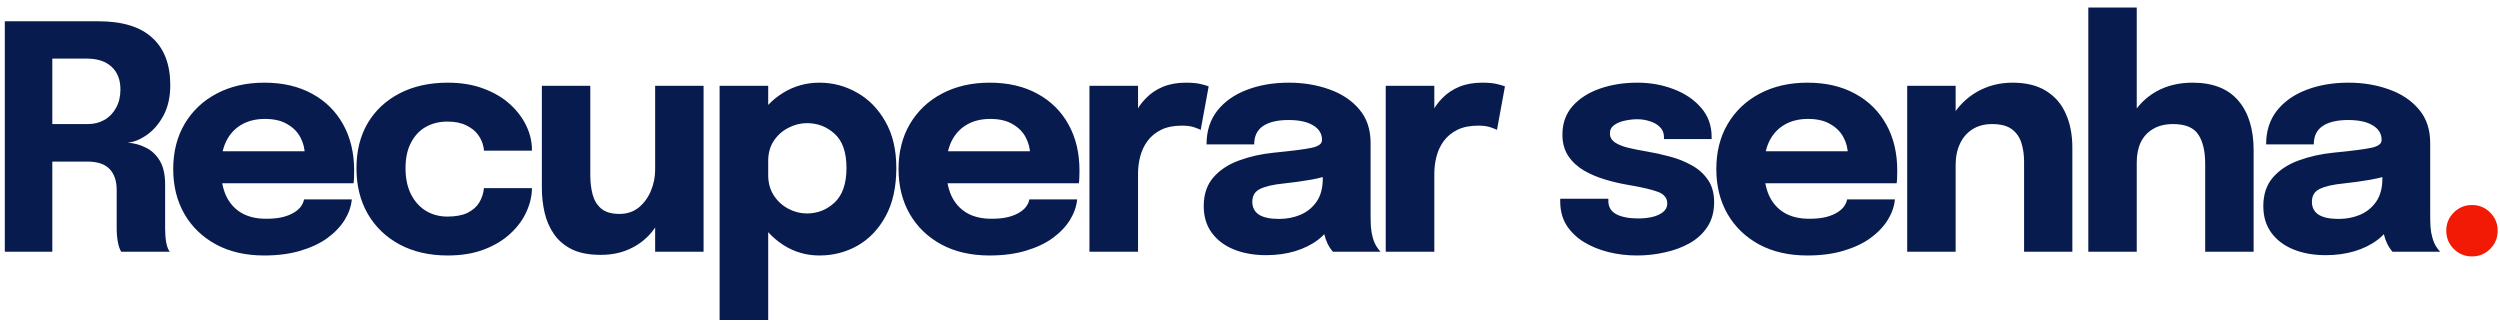 <svg width="288" height="37" viewBox="0 0 288 37" fill="none" xmlns="http://www.w3.org/2000/svg">
<path d="M0.554 29V2.45H11.318C14.102 2.45 16.178 3.086 17.546 4.358C18.926 5.618 19.616 7.436 19.616 9.812C19.616 11.18 19.352 12.35 18.824 13.322C18.308 14.282 17.666 15.026 16.898 15.554C16.142 16.082 15.41 16.376 14.702 16.436C15.434 16.484 16.124 16.67 16.772 16.994C17.432 17.306 17.972 17.804 18.392 18.488C18.812 19.172 19.022 20.09 19.022 21.242C19.022 22.094 19.022 22.934 19.022 23.762C19.022 24.59 19.022 25.436 19.022 26.3C19.022 26.888 19.064 27.434 19.148 27.938C19.244 28.43 19.382 28.784 19.562 29H13.964C13.808 28.76 13.682 28.4 13.586 27.92C13.49 27.428 13.442 26.888 13.442 26.3C13.442 25.532 13.442 24.8 13.442 24.104C13.442 23.396 13.442 22.658 13.442 21.89C13.442 20.846 13.172 20.042 12.632 19.478C12.092 18.902 11.228 18.614 10.04 18.614H4.532L6.026 16.832V29H0.554ZM6.026 16.328L4.532 14.294H10.112C10.832 14.294 11.474 14.132 12.038 13.808C12.602 13.484 13.046 13.022 13.37 12.422C13.706 11.822 13.874 11.12 13.874 10.316C13.874 9.188 13.532 8.312 12.848 7.688C12.176 7.064 11.228 6.752 10.004 6.752H4.406L6.026 4.934V16.328ZM22.978 21.116V17.426H35.65L35.11 18.362C35.11 18.266 35.11 18.176 35.11 18.092C35.11 17.996 35.11 17.906 35.11 17.822C35.11 17.138 34.948 16.484 34.624 15.86C34.3 15.224 33.796 14.708 33.112 14.312C32.44 13.904 31.576 13.7 30.52 13.7C29.464 13.7 28.552 13.928 27.784 14.384C27.028 14.828 26.446 15.47 26.038 16.31C25.642 17.15 25.444 18.164 25.444 19.352C25.444 20.576 25.636 21.626 26.02 22.502C26.416 23.366 26.998 24.032 27.766 24.5C28.546 24.968 29.512 25.202 30.664 25.202C31.408 25.202 32.05 25.136 32.59 25.004C33.13 24.86 33.568 24.68 33.904 24.464C34.252 24.248 34.516 24.008 34.696 23.744C34.876 23.48 34.984 23.222 35.02 22.97H40.528C40.456 23.774 40.18 24.566 39.7 25.346C39.22 26.114 38.554 26.81 37.702 27.434C36.85 28.046 35.812 28.532 34.588 28.892C33.376 29.252 31.99 29.432 30.43 29.432C28.318 29.432 26.476 29.012 24.904 28.172C23.332 27.32 22.114 26.15 21.25 24.662C20.386 23.162 19.954 21.434 19.954 19.478C19.954 17.498 20.392 15.764 21.268 14.276C22.156 12.776 23.386 11.612 24.958 10.784C26.542 9.944 28.372 9.524 30.448 9.524C32.572 9.524 34.408 9.95 35.956 10.802C37.504 11.642 38.698 12.824 39.538 14.348C40.378 15.86 40.798 17.624 40.798 19.64C40.798 19.94 40.792 20.228 40.78 20.504C40.768 20.78 40.75 20.984 40.726 21.116H22.978ZM51.576 29.432C49.476 29.432 47.634 29.012 46.05 28.172C44.466 27.32 43.236 26.138 42.36 24.626C41.496 23.114 41.064 21.368 41.064 19.388C41.064 17.384 41.496 15.65 42.36 14.186C43.236 12.71 44.466 11.564 46.05 10.748C47.634 9.932 49.476 9.524 51.576 9.524C53.148 9.524 54.54 9.758 55.752 10.226C56.964 10.682 57.978 11.288 58.794 12.044C59.61 12.8 60.228 13.628 60.648 14.528C61.068 15.428 61.278 16.322 61.278 17.21C61.278 17.222 61.278 17.246 61.278 17.282C61.278 17.306 61.278 17.33 61.278 17.354H55.752C55.752 17.282 55.746 17.216 55.734 17.156C55.734 17.084 55.722 17.012 55.698 16.94C55.602 16.436 55.392 15.962 55.068 15.518C54.744 15.074 54.288 14.714 53.7 14.438C53.124 14.15 52.404 14.006 51.54 14.006C50.616 14.006 49.788 14.21 49.056 14.618C48.336 15.026 47.766 15.632 47.346 16.436C46.926 17.228 46.716 18.212 46.716 19.388C46.716 20.54 46.926 21.536 47.346 22.376C47.766 23.204 48.336 23.84 49.056 24.284C49.788 24.728 50.616 24.95 51.54 24.95C52.488 24.95 53.262 24.806 53.862 24.518C54.462 24.218 54.912 23.822 55.212 23.33C55.512 22.826 55.692 22.274 55.752 21.674H61.278C61.278 22.562 61.068 23.468 60.648 24.392C60.24 25.304 59.628 26.138 58.812 26.894C58.008 27.65 57 28.262 55.788 28.73C54.576 29.198 53.172 29.432 51.576 29.432ZM69.208 29.36C67.852 29.36 66.736 29.144 65.86 28.712C64.984 28.268 64.294 27.674 63.79 26.93C63.286 26.186 62.932 25.358 62.728 24.446C62.524 23.534 62.422 22.61 62.422 21.674C62.422 21.242 62.422 20.786 62.422 20.306C62.422 19.826 62.422 19.334 62.422 18.83V9.884H68.002V17.948C68.002 18.356 68.002 18.752 68.002 19.136C68.002 19.52 68.002 19.874 68.002 20.198C68.002 21.002 68.092 21.74 68.272 22.412C68.452 23.084 68.782 23.624 69.262 24.032C69.754 24.44 70.45 24.644 71.35 24.644C72.226 24.644 72.97 24.398 73.582 23.906C74.194 23.402 74.662 22.76 74.986 21.98C75.31 21.2 75.472 20.396 75.472 19.568L77.038 20.846C77.038 22.046 76.852 23.162 76.48 24.194C76.12 25.226 75.604 26.132 74.932 26.912C74.26 27.68 73.438 28.28 72.466 28.712C71.506 29.144 70.42 29.36 69.208 29.36ZM75.472 29V9.884H81.052V29H75.472ZM82.898 36.866V9.884H88.496V36.866H82.898ZM94.4 29.432C92.888 29.432 91.502 29.03 90.243 28.226C88.983 27.41 87.975 26.318 87.219 24.95C86.463 23.57 86.085 22.022 86.085 20.306C86.085 20.258 86.085 20.216 86.085 20.18C86.085 20.132 86.085 20.078 86.085 20.018L88.496 19.964C88.496 20 88.496 20.036 88.496 20.072C88.496 20.108 88.496 20.144 88.496 20.18C88.496 21.068 88.713 21.848 89.144 22.52C89.576 23.18 90.135 23.69 90.819 24.05C91.502 24.41 92.216 24.59 92.96 24.59C94.184 24.59 95.246 24.17 96.147 23.33C97.058 22.478 97.514 21.152 97.514 19.352C97.514 17.552 97.064 16.244 96.165 15.428C95.264 14.6 94.197 14.186 92.96 14.186C92.216 14.186 91.502 14.366 90.819 14.726C90.135 15.074 89.576 15.572 89.144 16.22C88.713 16.868 88.496 17.642 88.496 18.542L86.085 18.398C86.085 16.67 86.463 15.146 87.219 13.826C87.975 12.494 88.983 11.444 90.243 10.676C91.502 9.908 92.888 9.524 94.4 9.524C95.948 9.524 97.394 9.908 98.739 10.676C100.082 11.432 101.168 12.542 101.996 14.006C102.836 15.47 103.256 17.252 103.256 19.352C103.256 21.548 102.848 23.396 102.032 24.896C101.216 26.396 100.136 27.53 98.793 28.298C97.448 29.054 95.984 29.432 94.4 29.432ZM106.536 21.116V17.426H119.208L118.668 18.362C118.668 18.266 118.668 18.176 118.668 18.092C118.668 17.996 118.668 17.906 118.668 17.822C118.668 17.138 118.506 16.484 118.182 15.86C117.858 15.224 117.354 14.708 116.67 14.312C115.998 13.904 115.134 13.7 114.078 13.7C113.022 13.7 112.11 13.928 111.342 14.384C110.586 14.828 110.004 15.47 109.596 16.31C109.2 17.15 109.002 18.164 109.002 19.352C109.002 20.576 109.194 21.626 109.578 22.502C109.974 23.366 110.556 24.032 111.324 24.5C112.104 24.968 113.07 25.202 114.222 25.202C114.966 25.202 115.608 25.136 116.148 25.004C116.688 24.86 117.126 24.68 117.462 24.464C117.81 24.248 118.074 24.008 118.254 23.744C118.434 23.48 118.542 23.222 118.578 22.97H124.086C124.014 23.774 123.738 24.566 123.258 25.346C122.778 26.114 122.112 26.81 121.26 27.434C120.408 28.046 119.37 28.532 118.146 28.892C116.934 29.252 115.548 29.432 113.988 29.432C111.876 29.432 110.034 29.012 108.462 28.172C106.89 27.32 105.672 26.15 104.808 24.662C103.944 23.162 103.512 21.434 103.512 19.478C103.512 17.498 103.95 15.764 104.826 14.276C105.714 12.776 106.944 11.612 108.516 10.784C110.1 9.944 111.93 9.524 114.006 9.524C116.13 9.524 117.966 9.95 119.514 10.802C121.062 11.642 122.256 12.824 123.096 14.348C123.936 15.86 124.356 17.624 124.356 19.64C124.356 19.94 124.35 20.228 124.338 20.504C124.326 20.78 124.308 20.984 124.284 21.116H106.536ZM125.504 29V9.884H131.102V16.472L129.95 15.752C130.082 14.852 130.322 14.024 130.67 13.268C131.018 12.512 131.468 11.858 132.02 11.306C132.572 10.742 133.226 10.304 133.982 9.992C134.75 9.68 135.626 9.524 136.61 9.524C137.378 9.524 137.978 9.584 138.41 9.704C138.854 9.812 139.13 9.896 139.238 9.956L138.32 14.96C138.212 14.9 137.972 14.804 137.6 14.672C137.228 14.54 136.748 14.474 136.16 14.474C135.2 14.474 134.396 14.636 133.748 14.96C133.1 15.284 132.578 15.716 132.182 16.256C131.798 16.784 131.522 17.372 131.354 18.02C131.186 18.668 131.102 19.322 131.102 19.982V29H125.504ZM145.851 29.396C144.459 29.396 143.217 29.174 142.125 28.73C141.045 28.286 140.199 27.644 139.587 26.804C138.975 25.964 138.669 24.944 138.669 23.744C138.669 22.388 139.041 21.284 139.785 20.432C140.529 19.58 141.513 18.932 142.737 18.488C143.973 18.032 145.311 17.732 146.751 17.588C148.851 17.384 150.297 17.198 151.089 17.03C151.893 16.862 152.295 16.568 152.295 16.148C152.295 16.136 152.295 16.124 152.295 16.112C152.295 15.404 151.953 14.846 151.269 14.438C150.597 14.03 149.655 13.826 148.443 13.826C147.159 13.826 146.175 14.06 145.491 14.528C144.819 14.984 144.483 15.686 144.483 16.634H138.993C138.993 15.098 139.407 13.802 140.235 12.746C141.075 11.69 142.209 10.892 143.637 10.352C145.065 9.8 146.679 9.524 148.479 9.524C150.159 9.524 151.713 9.782 153.141 10.298C154.569 10.802 155.715 11.564 156.579 12.584C157.455 13.604 157.893 14.9 157.893 16.472C157.893 16.724 157.893 16.976 157.893 17.228C157.893 17.468 157.893 17.714 157.893 17.966V24.734C157.893 25.226 157.905 25.7 157.929 26.156C157.965 26.6 158.037 27.008 158.145 27.38C158.265 27.8 158.415 28.148 158.595 28.424C158.775 28.7 158.925 28.892 159.045 29H153.555C153.471 28.916 153.339 28.742 153.159 28.478C152.991 28.214 152.847 27.908 152.727 27.56C152.583 27.14 152.475 26.72 152.403 26.3C152.343 25.868 152.313 25.364 152.313 24.788L153.465 25.58C153.129 26.372 152.583 27.056 151.827 27.632C151.083 28.196 150.195 28.634 149.163 28.946C148.143 29.246 147.039 29.396 145.851 29.396ZM147.345 25.22C148.221 25.22 149.037 25.064 149.793 24.752C150.561 24.428 151.185 23.924 151.665 23.24C152.145 22.556 152.385 21.662 152.385 20.558V18.632L153.771 19.982C152.979 20.27 152.061 20.51 151.017 20.702C149.985 20.882 148.953 21.026 147.921 21.134C146.697 21.254 145.779 21.464 145.167 21.764C144.567 22.052 144.267 22.544 144.267 23.24C144.267 23.9 144.525 24.398 145.041 24.734C145.557 25.058 146.325 25.22 147.345 25.22ZM159.636 29V9.884H165.234V16.472L164.082 15.752C164.214 14.852 164.454 14.024 164.802 13.268C165.15 12.512 165.6 11.858 166.152 11.306C166.704 10.742 167.358 10.304 168.114 9.992C168.882 9.68 169.758 9.524 170.742 9.524C171.51 9.524 172.11 9.584 172.542 9.704C172.986 9.812 173.262 9.896 173.37 9.956L172.452 14.96C172.344 14.9 172.104 14.804 171.732 14.672C171.36 14.54 170.88 14.474 170.292 14.474C169.332 14.474 168.528 14.636 167.88 14.96C167.232 15.284 166.71 15.716 166.314 16.256C165.93 16.784 165.654 17.372 165.486 18.02C165.318 18.668 165.234 19.322 165.234 19.982V29H159.636ZM188.576 29.432C187.436 29.432 186.338 29.3 185.282 29.036C184.226 28.772 183.278 28.382 182.438 27.866C181.61 27.35 180.95 26.708 180.458 25.94C179.978 25.16 179.738 24.254 179.738 23.222C179.738 23.174 179.738 23.12 179.738 23.06C179.738 22.988 179.738 22.934 179.738 22.898H185.282C185.282 22.934 185.282 22.976 185.282 23.024C185.282 23.06 185.282 23.102 185.282 23.15C185.282 23.846 185.588 24.356 186.2 24.68C186.824 25.004 187.664 25.166 188.72 25.166C189.272 25.166 189.8 25.112 190.304 25.004C190.82 24.884 191.24 24.698 191.564 24.446C191.9 24.182 192.068 23.852 192.068 23.456C192.068 22.82 191.714 22.37 191.006 22.106C190.31 21.842 189.188 21.578 187.64 21.314C186.764 21.17 185.876 20.966 184.976 20.702C184.076 20.438 183.248 20.09 182.492 19.658C181.736 19.214 181.13 18.656 180.674 17.984C180.218 17.3 179.99 16.472 179.99 15.5C179.99 14.204 180.38 13.112 181.16 12.224C181.952 11.336 183.002 10.664 184.31 10.208C185.618 9.752 187.058 9.524 188.63 9.524C190.13 9.524 191.528 9.776 192.824 10.28C194.12 10.772 195.17 11.486 195.974 12.422C196.778 13.346 197.18 14.462 197.18 15.77C197.18 15.794 197.18 15.83 197.18 15.878C197.18 15.926 197.18 15.974 197.18 16.022H191.69C191.69 15.974 191.69 15.932 191.69 15.896C191.69 15.86 191.69 15.83 191.69 15.806C191.69 15.326 191.534 14.936 191.222 14.636C190.922 14.336 190.538 14.114 190.07 13.97C189.602 13.814 189.116 13.736 188.612 13.736C188.156 13.736 187.682 13.79 187.19 13.898C186.71 13.994 186.302 14.162 185.966 14.402C185.63 14.63 185.462 14.954 185.462 15.374C185.462 15.782 185.642 16.118 186.002 16.382C186.362 16.634 186.866 16.844 187.514 17.012C188.162 17.168 188.912 17.318 189.764 17.462C190.568 17.594 191.414 17.78 192.302 18.02C193.202 18.248 194.042 18.578 194.822 19.01C195.614 19.43 196.25 19.988 196.73 20.684C197.222 21.368 197.468 22.238 197.468 23.294C197.468 24.386 197.216 25.322 196.712 26.102C196.208 26.882 195.524 27.518 194.66 28.01C193.808 28.49 192.854 28.844 191.798 29.072C190.754 29.312 189.68 29.432 188.576 29.432ZM200.743 21.116V17.426H213.415L212.875 18.362C212.875 18.266 212.875 18.176 212.875 18.092C212.875 17.996 212.875 17.906 212.875 17.822C212.875 17.138 212.713 16.484 212.389 15.86C212.065 15.224 211.561 14.708 210.877 14.312C210.205 13.904 209.341 13.7 208.285 13.7C207.229 13.7 206.317 13.928 205.549 14.384C204.793 14.828 204.211 15.47 203.803 16.31C203.407 17.15 203.209 18.164 203.209 19.352C203.209 20.576 203.401 21.626 203.785 22.502C204.181 23.366 204.763 24.032 205.531 24.5C206.311 24.968 207.277 25.202 208.429 25.202C209.173 25.202 209.815 25.136 210.355 25.004C210.895 24.86 211.333 24.68 211.669 24.464C212.017 24.248 212.281 24.008 212.461 23.744C212.641 23.48 212.749 23.222 212.785 22.97H218.293C218.221 23.774 217.945 24.566 217.465 25.346C216.985 26.114 216.319 26.81 215.467 27.434C214.615 28.046 213.577 28.532 212.353 28.892C211.141 29.252 209.755 29.432 208.195 29.432C206.083 29.432 204.241 29.012 202.669 28.172C201.097 27.32 199.879 26.15 199.015 24.662C198.151 23.162 197.719 21.434 197.719 19.478C197.719 17.498 198.157 15.764 199.033 14.276C199.921 12.776 201.151 11.612 202.723 10.784C204.307 9.944 206.137 9.524 208.213 9.524C210.337 9.524 212.173 9.95 213.721 10.802C215.269 11.642 216.463 12.824 217.303 14.348C218.143 15.86 218.563 17.624 218.563 19.64C218.563 19.94 218.557 20.228 218.545 20.504C218.533 20.78 218.515 20.984 218.491 21.116H200.743ZM233.174 29V20.882C233.174 20.426 233.174 20.012 233.174 19.64C233.174 19.268 233.174 18.932 233.174 18.632C233.174 17.84 233.072 17.12 232.868 16.472C232.664 15.812 232.298 15.284 231.77 14.888C231.242 14.492 230.48 14.294 229.484 14.294C228.62 14.294 227.87 14.492 227.234 14.888C226.61 15.284 226.13 15.836 225.794 16.544C225.458 17.252 225.29 18.068 225.29 18.992L223.742 17.876C223.742 16.22 224.102 14.768 224.822 13.52C225.542 12.272 226.514 11.294 227.738 10.586C228.974 9.878 230.342 9.524 231.842 9.524C233.414 9.524 234.704 9.842 235.712 10.478C236.732 11.102 237.488 11.978 237.98 13.106C238.484 14.222 238.736 15.53 238.736 17.03C238.736 17.642 238.736 18.326 238.736 19.082C238.736 19.838 238.736 20.612 238.736 21.404V29H233.174ZM219.71 29V9.884H225.29V29H219.71ZM254.037 29V22.196C254.037 21.956 254.037 21.626 254.037 21.206C254.037 20.786 254.037 20.36 254.037 19.928C254.037 19.496 254.037 19.148 254.037 18.884C254.037 17.42 253.773 16.292 253.245 15.5C252.717 14.696 251.751 14.294 250.347 14.294C249.435 14.294 248.667 14.48 248.043 14.852C247.419 15.212 246.945 15.722 246.621 16.382C246.309 17.042 246.153 17.816 246.153 18.704L244.533 17.588C244.533 15.992 244.875 14.594 245.559 13.394C246.243 12.182 247.185 11.234 248.385 10.55C249.597 9.866 250.995 9.524 252.579 9.524C254.919 9.524 256.677 10.214 257.853 11.594C259.029 12.962 259.617 14.87 259.617 17.318C259.617 17.942 259.617 18.692 259.617 19.568C259.617 20.444 259.617 21.458 259.617 22.61V29H254.037ZM240.573 29V0.866H246.153V29H240.573ZM267.916 29.396C266.524 29.396 265.282 29.174 264.19 28.73C263.11 28.286 262.264 27.644 261.652 26.804C261.04 25.964 260.734 24.944 260.734 23.744C260.734 22.388 261.106 21.284 261.85 20.432C262.594 19.58 263.578 18.932 264.802 18.488C266.038 18.032 267.376 17.732 268.816 17.588C270.916 17.384 272.362 17.198 273.154 17.03C273.958 16.862 274.36 16.568 274.36 16.148C274.36 16.136 274.36 16.124 274.36 16.112C274.36 15.404 274.018 14.846 273.334 14.438C272.662 14.03 271.72 13.826 270.508 13.826C269.224 13.826 268.24 14.06 267.556 14.528C266.884 14.984 266.548 15.686 266.548 16.634H261.058C261.058 15.098 261.472 13.802 262.3 12.746C263.14 11.69 264.274 10.892 265.702 10.352C267.13 9.8 268.744 9.524 270.544 9.524C272.224 9.524 273.778 9.782 275.206 10.298C276.634 10.802 277.78 11.564 278.644 12.584C279.52 13.604 279.958 14.9 279.958 16.472C279.958 16.724 279.958 16.976 279.958 17.228C279.958 17.468 279.958 17.714 279.958 17.966V24.734C279.958 25.226 279.97 25.7 279.994 26.156C280.03 26.6 280.102 27.008 280.21 27.38C280.33 27.8 280.48 28.148 280.66 28.424C280.84 28.7 280.99 28.892 281.11 29H275.62C275.536 28.916 275.404 28.742 275.224 28.478C275.056 28.214 274.912 27.908 274.792 27.56C274.648 27.14 274.54 26.72 274.468 26.3C274.408 25.868 274.378 25.364 274.378 24.788L275.53 25.58C275.194 26.372 274.648 27.056 273.892 27.632C273.148 28.196 272.26 28.634 271.228 28.946C270.208 29.246 269.104 29.396 267.916 29.396ZM269.41 25.22C270.286 25.22 271.102 25.064 271.858 24.752C272.626 24.428 273.25 23.924 273.73 23.24C274.21 22.556 274.45 21.662 274.45 20.558V18.632L275.836 19.982C275.044 20.27 274.126 20.51 273.082 20.702C272.05 20.882 271.018 21.026 269.986 21.134C268.762 21.254 267.844 21.464 267.232 21.764C266.632 22.052 266.332 22.544 266.332 23.24C266.332 23.9 266.59 24.398 267.106 24.734C267.622 25.058 268.39 25.22 269.41 25.22Z" fill="#081B4E"/>
<path d="M284.779 29.54C283.951 29.54 283.249 29.252 282.673 28.676C282.097 28.1 281.809 27.398 281.809 26.57C281.809 25.754 282.097 25.058 282.673 24.482C283.249 23.906 283.951 23.618 284.779 23.618C285.595 23.618 286.291 23.906 286.867 24.482C287.443 25.058 287.731 25.754 287.731 26.57C287.731 27.398 287.443 28.1 286.867 28.676C286.291 29.252 285.595 29.54 284.779 29.54Z" fill="#F21A05"/>
</svg>
